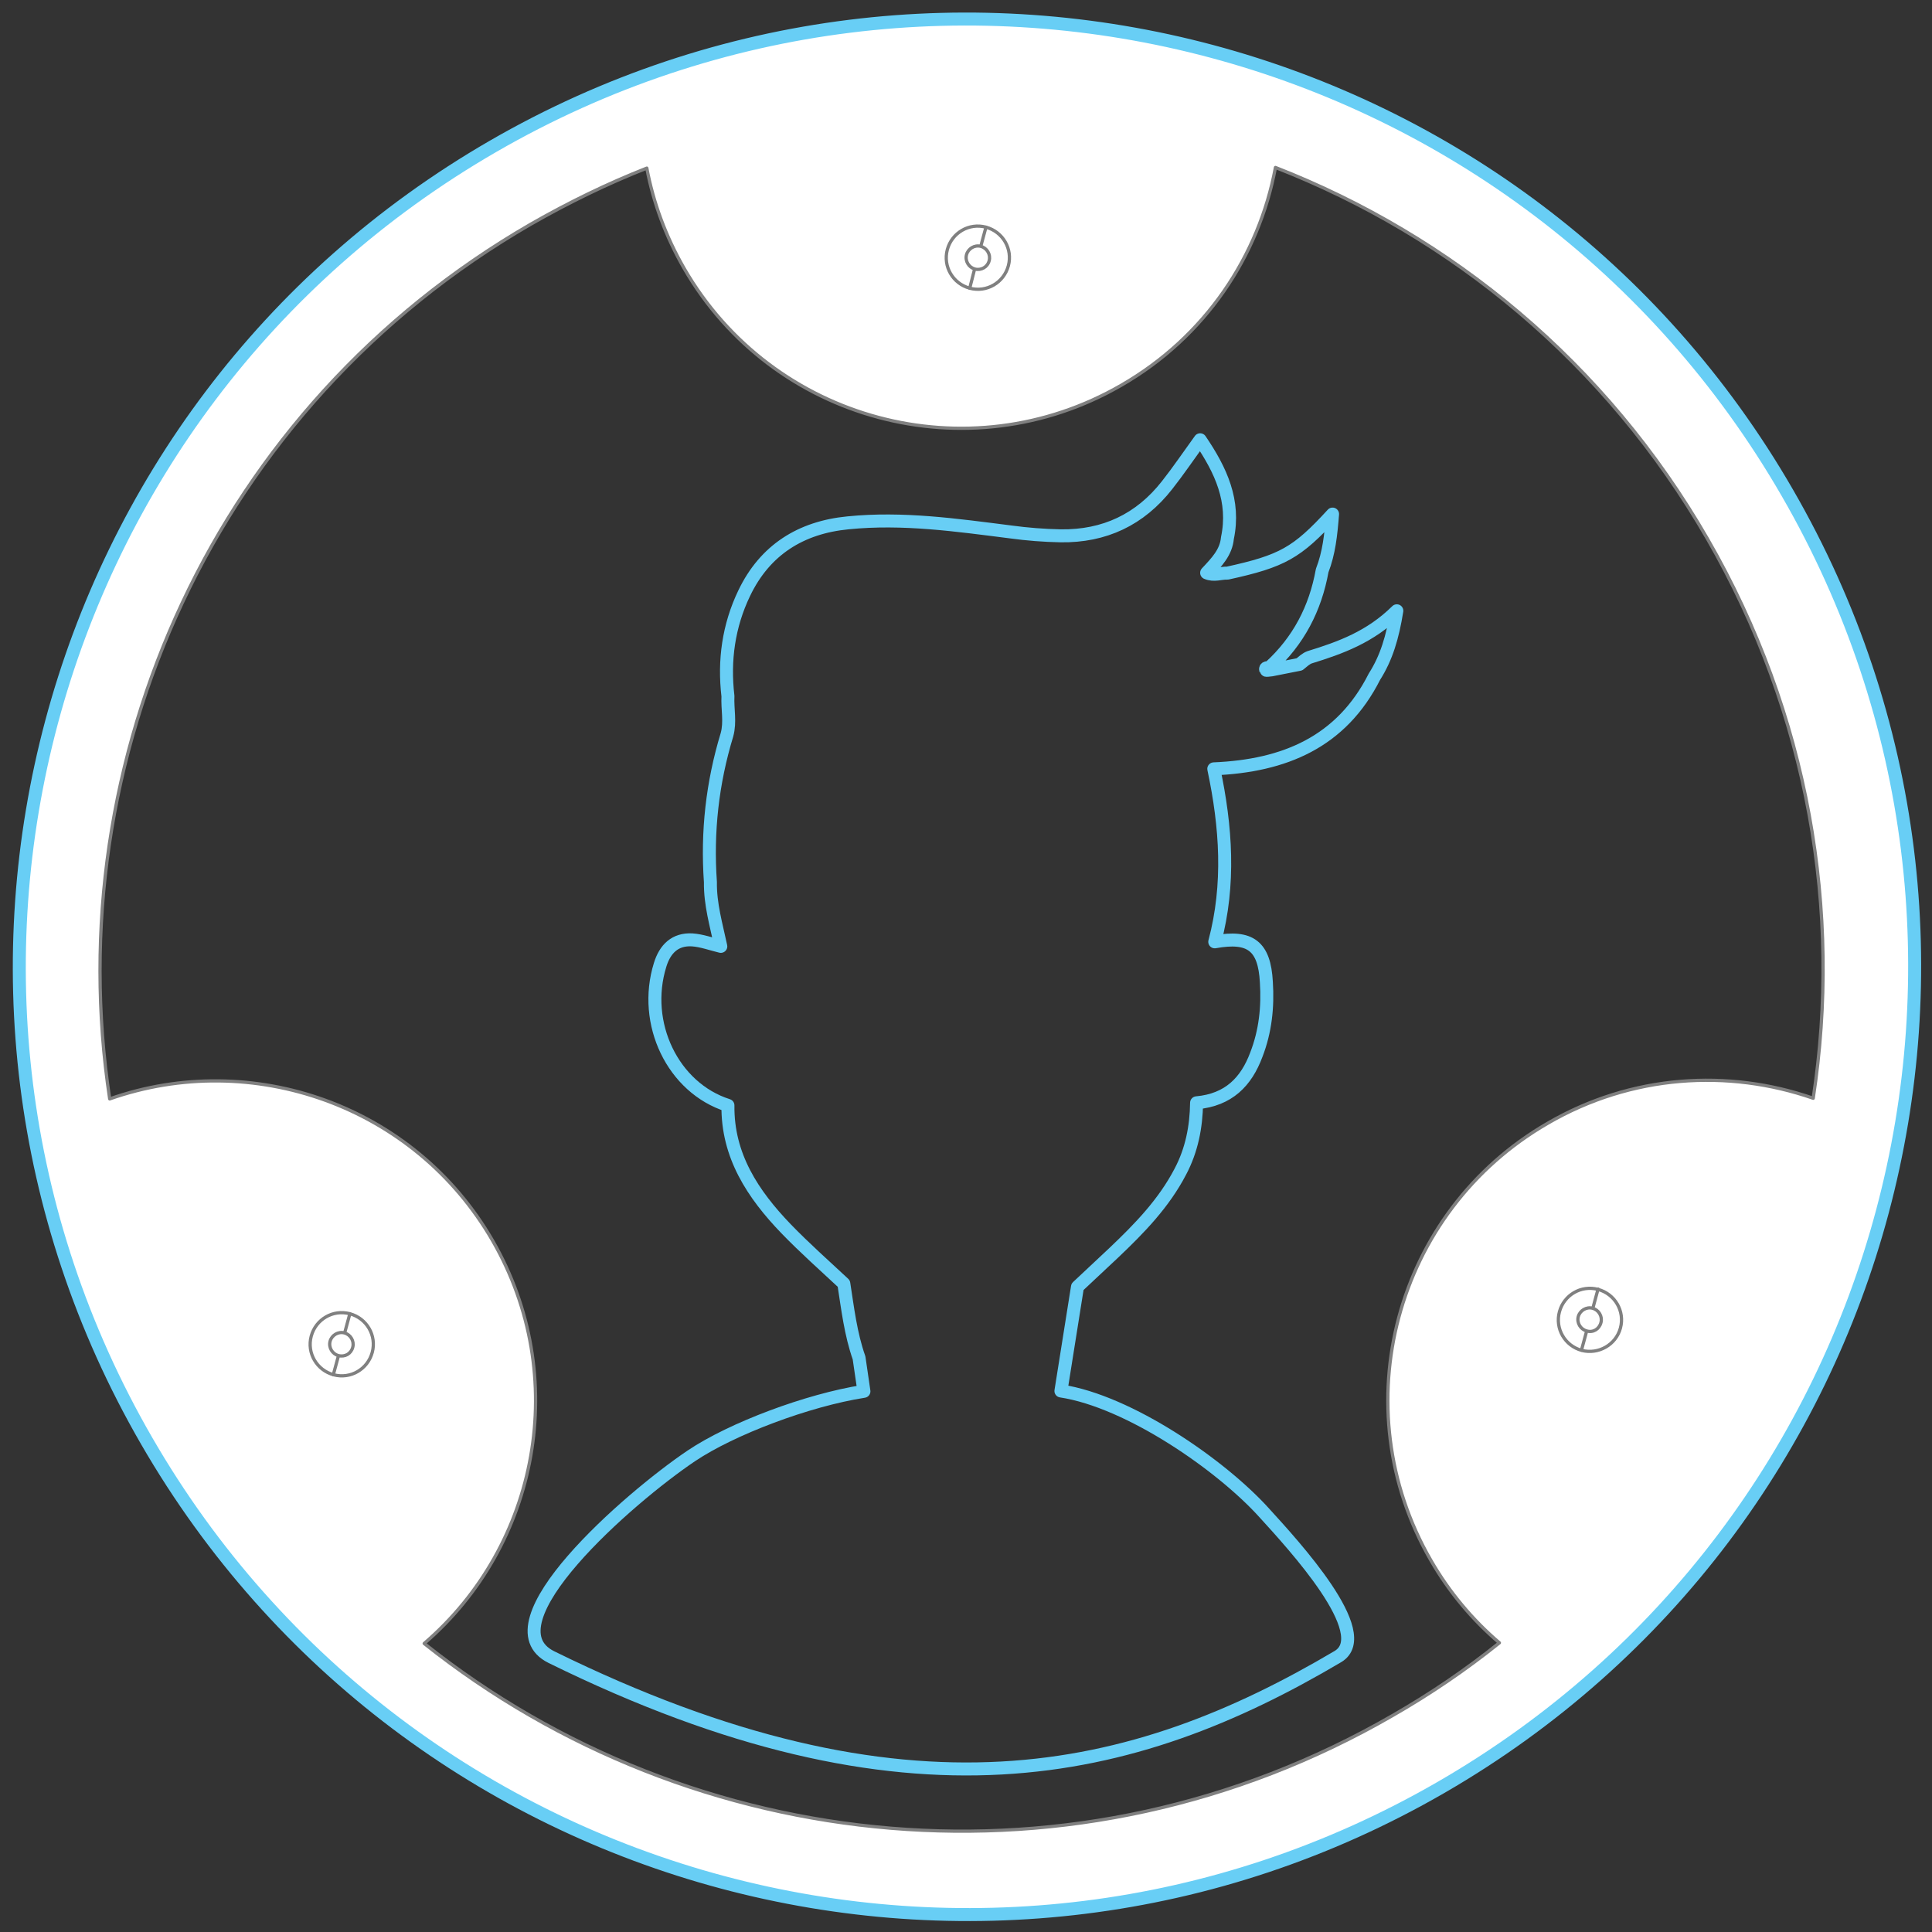 <svg version="1.1" id="Layer_1" xmlns="http://www.w3.org/2000/svg" x="0" y="0" viewBox="0 0 595.3 595.3" xml:space="preserve">
  <rect x="0" y="0" width="595.3" height="595.3" fill="#333333" stroke="none"/>
  <style>
    .cman0,.cman1{stroke-linecap:round;stroke-linejoin:round;stroke-miterlimit:10}.cman0{stroke-width:4;fill:none;stroke:#68cef5}.cman1{fill:#fff;stroke:gray}
  </style>
  <path id="svg-concept" class="cman0" d="M389.5 466.1c-13.3-14.7-41.6-34.3-62.6-37.5l5.1-32.1c3.7-3.5 7.5-7 11.2-10.5 7.9-7.5 15.4-15.2 20.5-25 3.5-6.6 4.9-13.8 5-21.2 9.9-.9 15.3-6.5 18.4-14.8 2.8-7.2 3.6-14.7 3.1-22.4-.6-11.1-4.9-14.4-15.9-12.4 4.7-17.7 3.5-35.4-.3-53.3 21.7-.9 39.3-8.2 49.5-28.4 3.7-5.8 5.6-12.2 6.9-20.3-8.2 8.1-17.4 11.4-26.8 14.3-1.2.4-2.2 1.4-3.2 2.2-2.9.6-5.7 1.1-8.6 1.7-.6.1-1.8.2-1.8.1-.3-1 .7-.7 1.2-.9 8.9-8.1 14.1-18.1 16.2-29.8 2.1-5.4 2.7-11 3.2-17.4-11 12-15.5 14.5-32.4 18.2-2-.1-4.1.9-6.4-.1 3.1-3.3 6-6.3 6.4-10.7 2.4-11.4-2-20.9-8.4-30.3-3.7 5.1-6.8 9.7-10.2 14-8.3 10.6-19.3 15.8-32.8 15.6-5.1-.1-10.3-.5-15.4-1.2-16.6-2.1-33.2-4.5-50.1-2.8-14.5 1.4-25.6 8.3-32 21.7-4.8 10-6.3 20.7-5 31.7-.2 4 .8 7.9-.3 11.9-4.5 14.8-6.2 29.9-5.1 45.4-.1 6.8 1.8 13.2 3.2 19.8-2.9-.7-5.9-1.8-8.8-2-5.3-.3-8.4 2.8-9.9 7.7-5.6 18 3.9 37.9 20.9 43.3-.2 15.5 7.7 27.4 17.9 38 5.7 5.9 11.8 11.3 17.8 16.9 1.2 7.7 2.1 15.5 4.7 22.9.5 3.4 1 6.9 1.5 10.3-17.3 2.7-40.7 11.5-53.2 19.9-19.3 13-63.7 51.8-43.1 62 109.7 54 179.2 37.2 242.4-.2 11.5-7-13.7-34.3-22.8-44.3z"/>
  <g>
    <path class="cman1" d="M45.2 444c80.7 139.6 259.3 187.4 398.9 106.7C583.7 470 631.4 291.4 550.7 151.8S291.5-35.6 151.9 45.1C12.2 125.8-35.5 304.4 45.2 444zM210.8 82.7c27.2 47.1 87.5 63.3 134.7 36 25.9-14.9 42.4-39.8 47.5-67.1 54.1 21.1 101.8 60.1 133.1 114.4 31.3 54.2 41.4 115 32.6 172.4-26.2-9.1-56-7.3-81.8 7.7-47.1 27.2-63.3 87.5-36 134.7 5.7 9.9 12.9 18.4 21.1 25.4-10.2 8.2-21.2 15.7-32.9 22.4-97.3 56.2-215.5 43.8-298.4-22.2 35.3-30.3 45.2-82.3 21.1-124.1s-74.2-59.1-118-43.7C17.9 233.9 66.2 125.3 163.5 69.1c11.7-6.7 23.6-12.5 35.8-17.3 2 10.6 5.8 21 11.5 30.9z"/>
    <path class="cman1" d="M102.8 423.6c-5.2-1.4-8.3-6.7-6.9-11.9 1.4-5.2 6.7-8.3 11.9-6.9 5.2 1.4 8.3 6.7 6.9 11.9-1.4 5.2-6.7 8.3-11.9 6.9z"/>
    <path class="cman1" d="M104.3 417.7c-1.9-.5-3.1-2.5-2.6-4.4.5-1.9 2.5-3.1 4.4-2.6 1.9.5 3.1 2.5 2.6 4.4-.5 2-2.4 3.1-4.4 2.6zM102.7 423.6l1.6-5.9M106.2 410.7l1.6-5.9M487.4 416.1c-5.2-1.4-8.3-6.7-6.9-11.9 1.4-5.2 6.7-8.3 11.9-6.9 5.2 1.4 8.3 6.7 6.9 11.9-1.4 5.2-6.8 8.2-11.9 6.9z"/>
    <path class="cman1" d="M488.9 410.1c-1.9-.5-3.1-2.5-2.6-4.4.5-1.9 2.5-3.1 4.4-2.6 1.9.5 3.1 2.5 2.6 4.4-.5 2-2.4 3.2-4.4 2.6zM487.3 416l1.6-5.9M490.8 403.1l1.6-5.9M298.8 88.8c-5.2-1.4-8.3-6.7-6.9-11.9 1.4-5.2 6.7-8.3 11.9-6.9 5.2 1.4 8.3 6.7 6.9 11.9-1.4 5.2-6.7 8.3-11.9 6.9z"/>
    <path class="cman1" d="M300.4 82.9c-1.9-.5-3.1-2.5-2.6-4.4.5-1.9 2.5-3.1 4.4-2.6 1.9.5 3.1 2.5 2.6 4.4-.5 2-2.5 3.1-4.4 2.6zM298.8 88.8l1.5-5.9M302.2 75.9l1.6-5.9"/>
    <path id="svg-concept" class="cman0" d="M550.7 151.8C470.1 12.2 291.5-35.6 151.9 45.1 12.2 125.8-35.5 304.4 45.2 444s259.3 187.4 398.9 106.7C583.7 470 631.4 291.4 550.7 151.8z"/>
    <animateTransform type="rotate" attributeName="transform" begin="0s" dur="3s" from="0 298 298" to="-360 298 298" repeatCount="indefinite"/>
  </g>
</svg>
